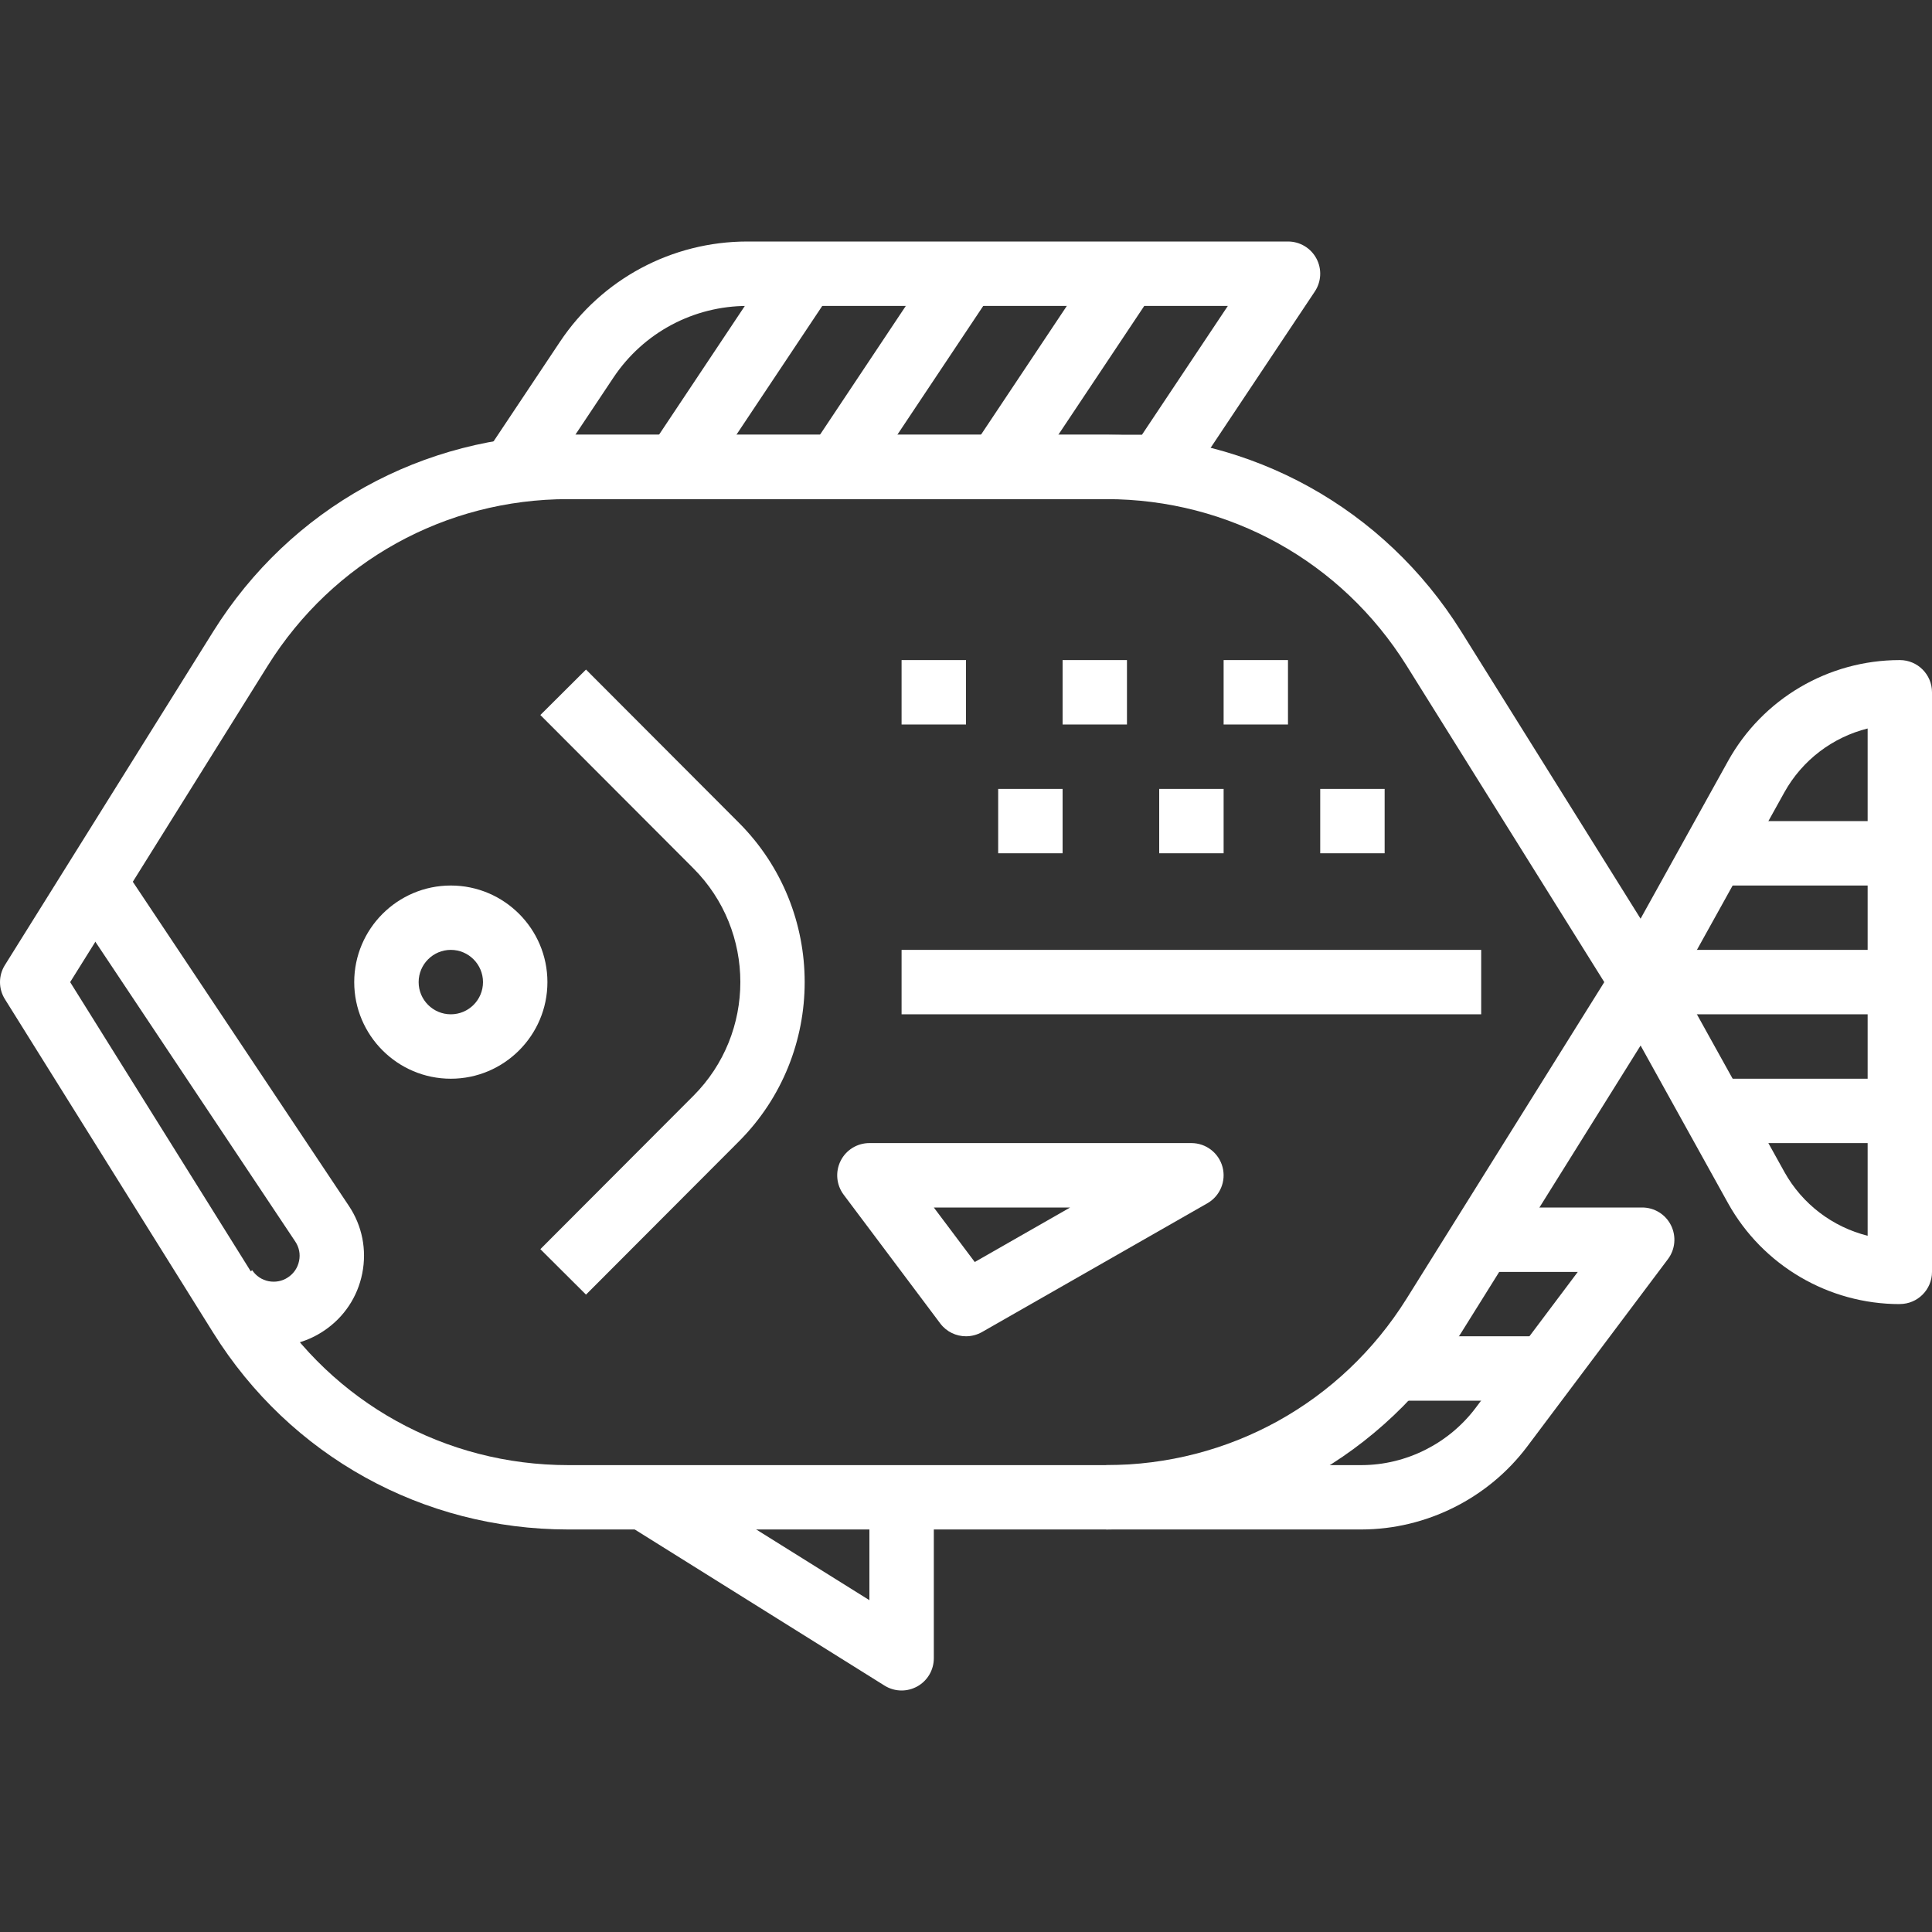 <svg width="32" height="32" viewBox="0 0 32 32" fill="none" xmlns="http://www.w3.org/2000/svg">
<rect x="0" y="0" width="32" height="32" fill="#333333" stroke="none"/>
<g clip-path="url(#clip0)">
<path d="M27.653 15.985L24.202 10.459C22.927 8.419 20.729 7.201 18.323 7.201C18.322 7.201 18.321 7.201 18.32 7.201H9.413C9.412 7.201 9.411 7.201 9.411 7.201C7.005 7.201 4.807 8.419 3.532 10.459L0.081 15.985C-0.027 16.157 -0.027 16.377 0.081 16.549L3.532 22.075C4.807 24.116 7.005 25.333 9.412 25.333C9.412 25.333 9.413 25.333 9.413 25.333H18.32C18.321 25.333 18.321 25.333 18.322 25.333C20.728 25.333 22.926 24.115 24.202 22.075L27.653 16.549C27.761 16.377 27.761 16.157 27.653 15.985ZM23.298 21.509C22.218 23.236 20.358 24.267 18.322 24.267C18.321 24.267 18.321 24.267 18.32 24.267H9.413C9.413 24.267 9.412 24.267 9.412 24.267C7.375 24.267 5.515 23.236 4.436 21.51L1.162 16.267L4.436 11.024C5.516 9.298 7.375 8.267 9.411 8.267C9.412 8.267 9.413 8.267 9.413 8.267H18.32C18.321 8.267 18.322 8.267 18.322 8.267C20.358 8.267 22.218 9.298 23.297 11.024L26.572 16.267L23.298 21.509Z" fill="white"/>
<path d="M7.467 14.667C6.585 14.667 5.867 15.385 5.867 16.267C5.867 17.149 6.585 17.867 7.467 17.867C8.349 17.867 9.067 17.149 9.067 16.267C9.067 15.385 8.349 14.667 7.467 14.667ZM7.467 16.8C7.173 16.8 6.934 16.561 6.934 16.267C6.934 15.973 7.173 15.733 7.467 15.733C7.761 15.733 8 15.973 8 16.267C8 16.561 7.761 16.8 7.467 16.8Z" fill="white"/>
<path d="M5.777 19.971L2.044 14.371L1.156 14.963L4.89 20.563C4.954 20.658 4.977 20.772 4.954 20.883C4.932 20.995 4.868 21.092 4.77 21.157C4.675 21.221 4.562 21.242 4.45 21.221C4.338 21.199 4.242 21.135 4.178 21.04L4.178 21.039L3.734 21.334L3.755 21.323L3.256 21.573C3.263 21.585 3.269 21.598 3.277 21.61C3.282 21.618 3.287 21.625 3.292 21.633C3.514 21.965 3.851 22.189 4.243 22.267C4.34 22.287 4.439 22.296 4.536 22.296C4.828 22.296 5.115 22.21 5.365 22.042C5.697 21.82 5.922 21.483 6 21.092C6.078 20.7 5.999 20.302 5.777 19.971Z" fill="white"/>
<path d="M31.467 10.933C31.466 10.933 31.466 10.933 31.465 10.933C30.284 10.933 29.195 11.573 28.622 12.605L26.734 16.008C26.644 16.169 26.644 16.364 26.734 16.525L28.622 19.929C29.196 20.96 30.285 21.6 31.465 21.6C31.466 21.6 31.467 21.6 31.467 21.599C31.762 21.599 32 21.36 32 21.066V11.466C32 11.172 31.762 10.933 31.467 10.933ZM30.934 20.468C30.355 20.323 29.852 19.945 29.555 19.411L27.81 16.267L29.555 13.123C29.852 12.589 30.355 12.211 30.934 12.066V20.468Z" fill="white"/>
<path d="M31.467 15.733H27.2V16.8H31.467V15.733Z" fill="white"/>
<path d="M31.467 13.6H28.267V14.667H31.467V13.6Z" fill="white"/>
<path d="M31.467 17.867H28.267V18.933H31.467V17.867Z" fill="white"/>
<path d="M21.804 4.282C21.711 4.108 21.53 4 21.333 4H12.385C12.383 4 12.381 4 12.38 4C11.129 4 9.968 4.621 9.274 5.662L8.09 7.438C7.98 7.601 7.97 7.812 8.063 7.985C8.156 8.158 8.337 8.267 8.533 8.267H19.2C19.378 8.267 19.545 8.178 19.644 8.029L21.777 4.829C21.886 4.666 21.897 4.455 21.804 4.282ZM18.915 7.2H9.53L10.161 6.253C10.657 5.51 11.486 5.067 12.38 5.067C12.381 5.067 12.383 5.067 12.384 5.067H20.337L18.915 7.2Z" fill="white"/>
<path d="M12.89 4.237L10.757 7.438L11.645 8.029L13.778 4.829L12.89 4.237Z" fill="white"/>
<path d="M15.557 4.236L13.424 7.437L14.311 8.028L16.445 4.828L15.557 4.236Z" fill="white"/>
<path d="M18.224 4.236L16.091 7.436L16.978 8.028L19.112 4.828L18.224 4.236Z" fill="white"/>
<path d="M14.4 24.8V26.504L10.949 24.348L10.384 25.252L14.651 27.919C14.737 27.973 14.835 28 14.933 28C15.023 28 15.111 27.977 15.192 27.933C15.362 27.839 15.467 27.66 15.467 27.466V24.8H14.4V24.8Z" fill="white"/>
<path d="M12.239 13.628L9.706 11.09L8.95 11.843L11.484 14.382C12.522 15.421 12.522 17.112 11.484 18.151L8.95 20.69L9.706 21.443L12.239 18.905C13.691 17.45 13.691 15.083 12.239 13.628Z" fill="white"/>
<path d="M24.533 15.733H14.933V16.8H24.533V15.733Z" fill="white"/>
<path d="M20.249 19.33C20.187 19.096 19.975 18.933 19.733 18.933H14.4C14.198 18.933 14.013 19.047 13.923 19.228C13.833 19.409 13.852 19.625 13.973 19.787L15.573 21.92C15.677 22.059 15.837 22.133 16 22.133C16.091 22.133 16.181 22.11 16.265 22.063L19.998 19.93C20.208 19.81 20.311 19.563 20.249 19.33ZM16.145 20.903L15.467 20H17.725L16.145 20.903Z" fill="white"/>
<path d="M27.677 20.295C27.587 20.114 27.402 20 27.2 20H24.533V21.067H26.133L24.443 23.317C23.998 23.91 23.29 24.266 22.55 24.267H18.32V25.333H22.55C23.625 25.331 24.651 24.817 25.296 23.958L27.627 20.854C27.748 20.692 27.767 20.476 27.677 20.295Z" fill="white"/>
<path d="M25.6 22.133H22.933V23.2H25.6V22.133Z" fill="white"/>
<path d="M16 10.933H14.933V12H16V10.933Z" fill="white"/>
<path d="M18.666 10.933H17.6V12H18.666V10.933Z" fill="white"/>
<path d="M21.333 10.933H20.267V12H21.333V10.933Z" fill="white"/>
<path d="M17.6 13.067H16.533V14.133H17.6V13.067Z" fill="white"/>
<path d="M20.267 13.067H19.2V14.133H20.267V13.067Z" fill="white"/>
<path d="M22.934 13.067H21.867V14.133H22.934V13.067Z" fill="white"/>
</g>
<defs>
<clipPath id="clip0">
<rect width="32" height="32" fill="white"/>
</clipPath>
</defs>
</svg>
